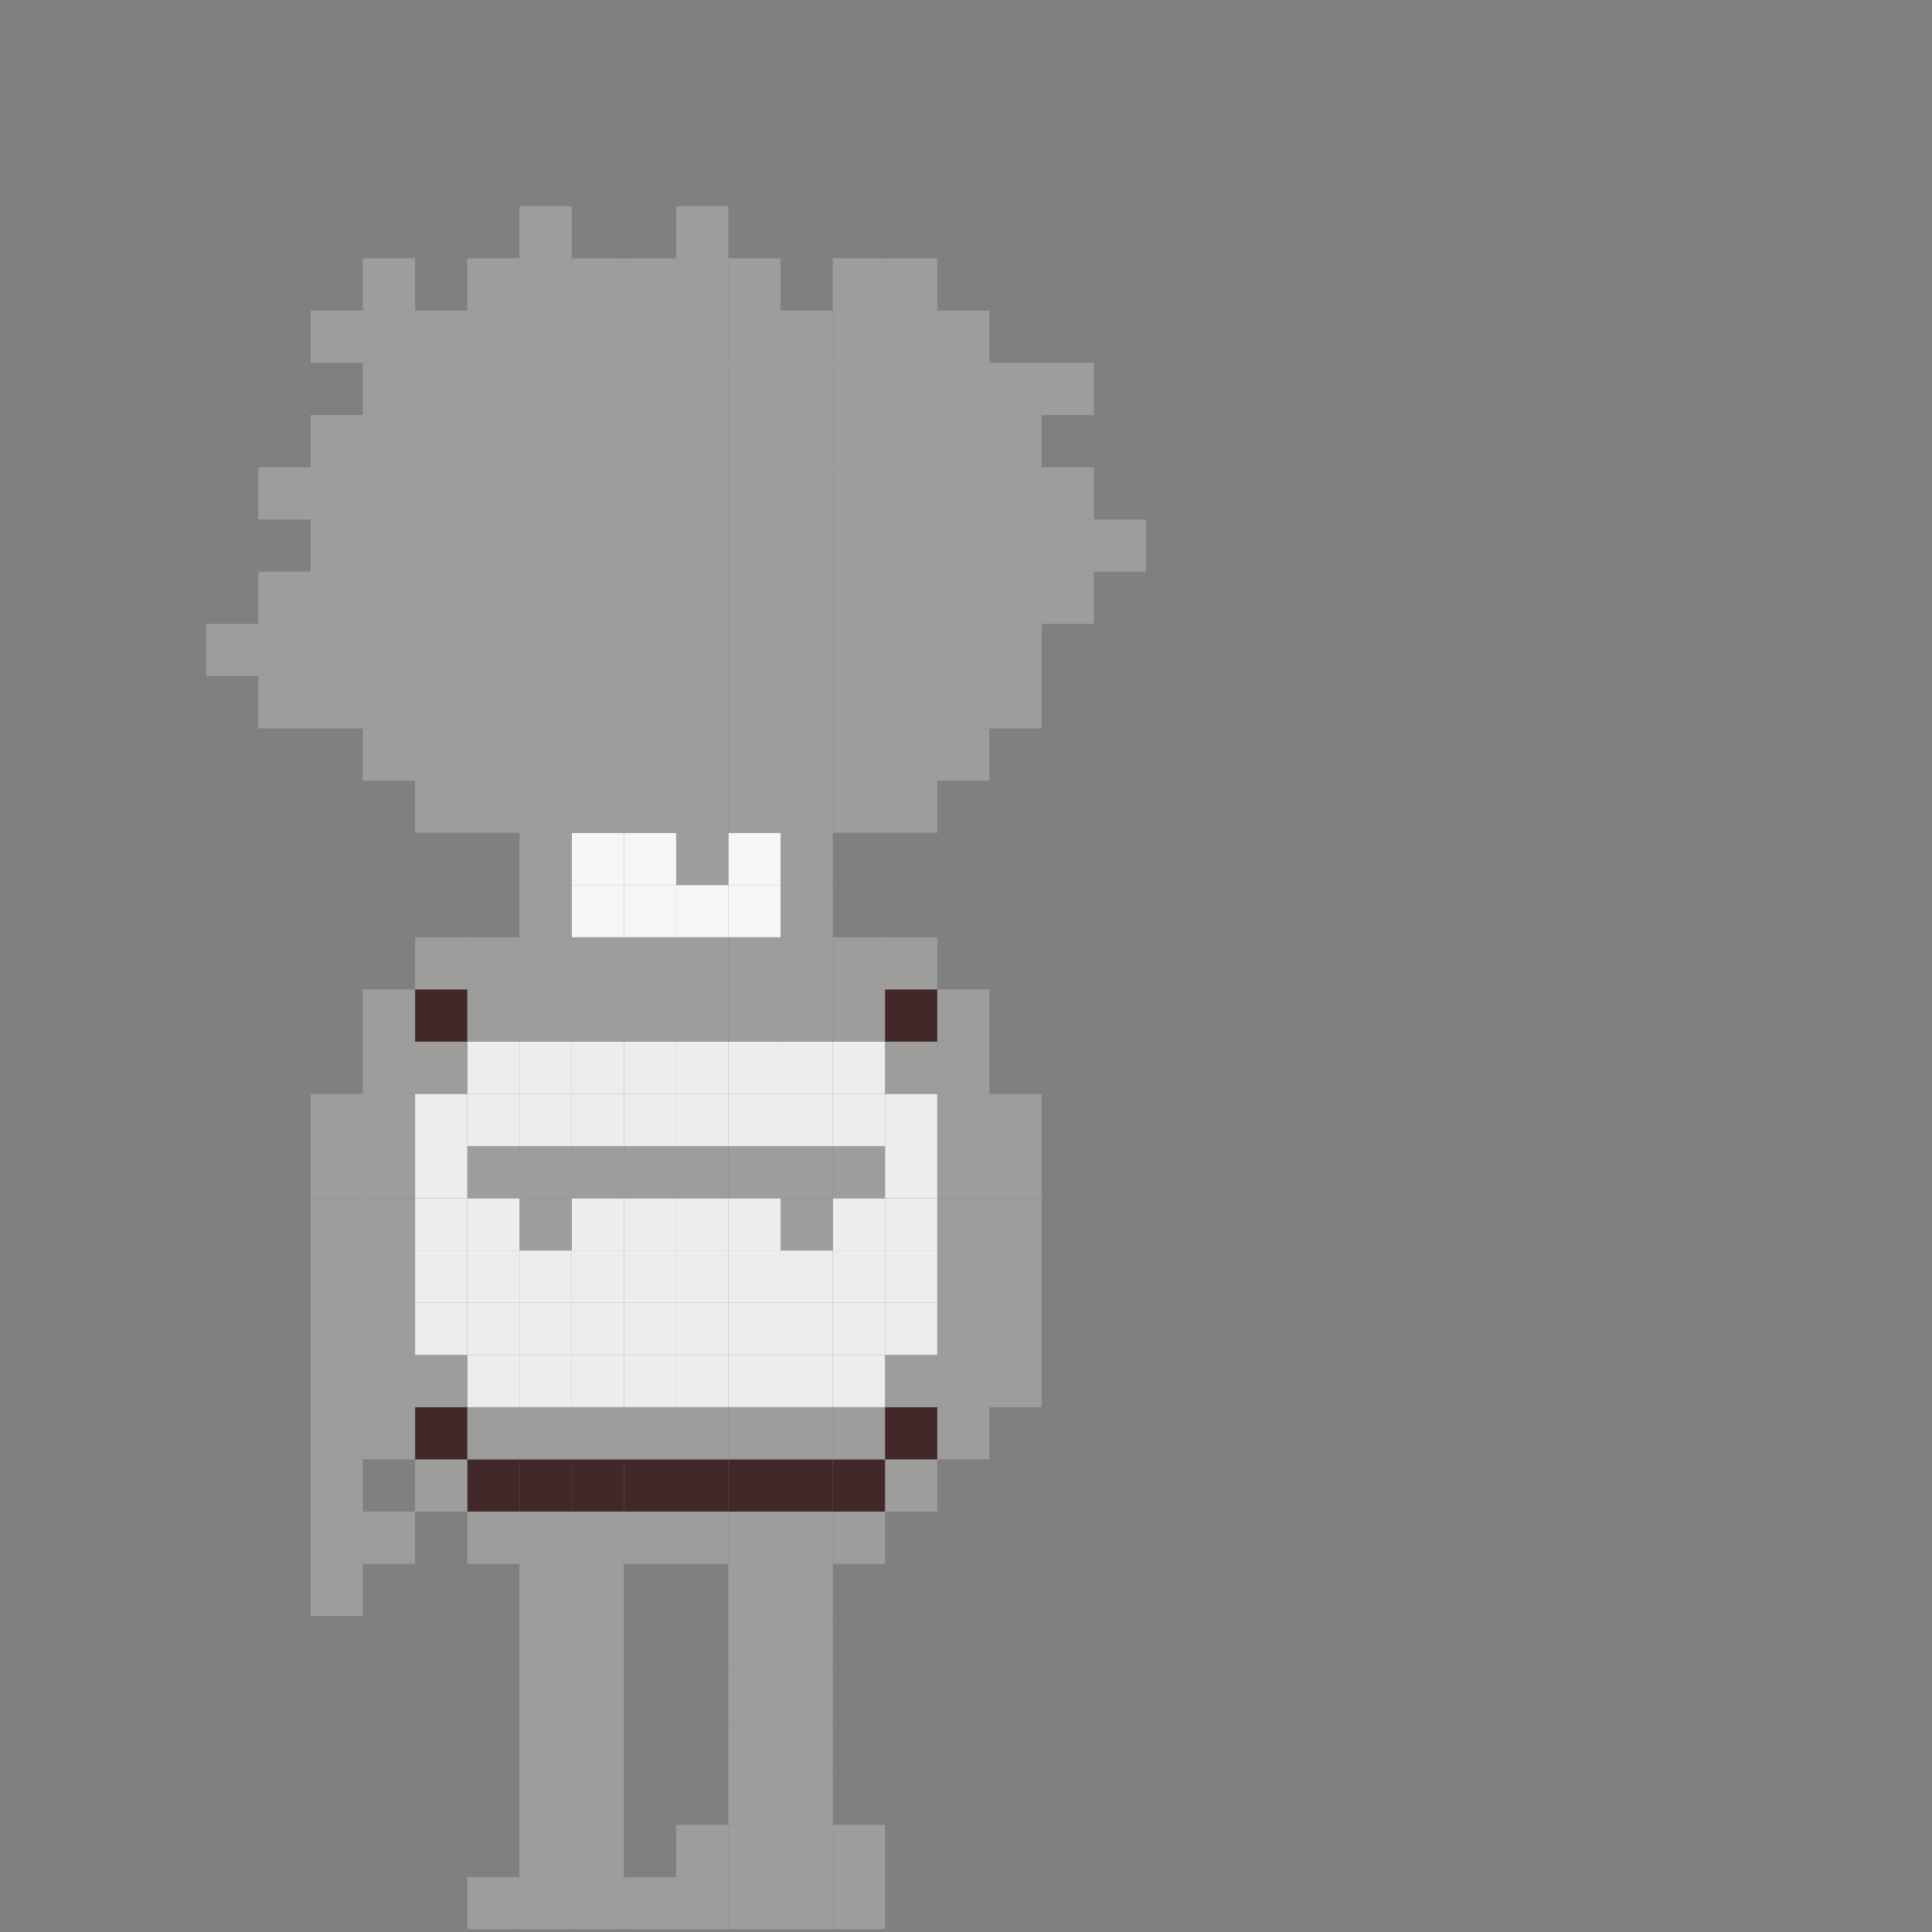 <?xml version="1.0" encoding="UTF-8"?>
<svg id="Capa_1" data-name="Capa 1" xmlns="http://www.w3.org/2000/svg" viewBox="0 0 360 360">
  <rect x="0" y="0" width="360" height="360" fill="#808080" stroke="none"/>
  <defs>
    <style>
      .cls-1 {
        fill: #f6f6f6;
      }

      .cls-2 {
        fill: #9d9d9c;
      }

      .cls-3 {
        fill: #422828;
      }

      .cls-4 {
        fill: #ededed;
      }
    </style>
  </defs>
  <rect class="cls-2" x="203.82" y="96.8" width="9.73" height="9.73"/>
  <rect class="cls-2" x="194.09" y="106.53" width="9.73" height="9.73"/>
  <rect class="cls-2" x="194.09" y="96.8" width="9.73" height="9.73"/>
  <rect class="cls-2" x="194.09" y="87.07" width="9.73" height="9.73"/>
  <rect class="cls-2" x="194.09" y="67.61" width="9.73" height="9.73"/>
  <rect class="cls-2" x="184.36" y="252.47" width="9.73" height="9.73"/>
  <rect class="cls-2" x="184.36" y="242.74" width="9.73" height="9.73"/>
  <rect class="cls-2" x="184.36" y="233.01" width="9.73" height="9.73"/>
  <rect class="cls-2" x="184.36" y="223.28" width="9.73" height="9.73"/>
  <rect class="cls-2" x="184.36" y="213.55" width="9.73" height="9.73"/>
  <rect class="cls-2" x="184.36" y="203.82" width="9.73" height="9.73"/>
  <rect class="cls-2" x="184.36" y="125.99" width="9.73" height="9.73"/>
  <rect class="cls-2" x="184.36" y="116.26" width="9.73" height="9.73"/>
  <rect class="cls-2" x="184.36" y="106.53" width="9.73" height="9.73"/>
  <rect class="cls-2" x="184.36" y="96.8" width="9.73" height="9.73"/>
  <rect class="cls-2" x="184.36" y="87.07" width="9.73" height="9.73"/>
  <rect class="cls-2" x="184.36" y="77.34" width="9.73" height="9.73"/>
  <rect class="cls-2" x="184.36" y="67.61" width="9.73" height="9.73"/>
  <rect class="cls-2" x="174.64" y="262.2" width="9.72" height="9.73"/>
  <rect class="cls-2" x="174.64" y="252.47" width="9.72" height="9.73"/>
  <rect class="cls-2" x="174.64" y="242.74" width="9.72" height="9.73"/>
  <rect class="cls-2" x="174.64" y="233.01" width="9.72" height="9.73"/>
  <rect class="cls-2" x="174.64" y="223.28" width="9.72" height="9.73"/>
  <rect class="cls-2" x="174.64" y="213.55" width="9.72" height="9.73"/>
  <rect class="cls-2" x="174.64" y="203.82" width="9.72" height="9.73"/>
  <rect class="cls-2" x="174.64" y="194.09" width="9.72" height="9.73"/>
  <rect class="cls-2" x="174.64" y="184.36" width="9.72" height="9.73"/>
  <rect class="cls-2" x="174.64" y="135.72" width="9.72" height="9.73"/>
  <rect class="cls-2" x="174.64" y="125.99" width="9.72" height="9.73"/>
  <rect class="cls-2" x="174.64" y="116.26" width="9.72" height="9.73"/>
  <rect class="cls-2" x="174.64" y="106.53" width="9.72" height="9.73"/>
  <rect class="cls-2" x="174.64" y="96.8" width="9.72" height="9.73"/>
  <rect class="cls-2" x="174.64" y="87.07" width="9.72" height="9.73"/>
  <rect class="cls-2" x="174.64" y="77.34" width="9.72" height="9.73"/>
  <rect class="cls-2" x="174.64" y="67.61" width="9.72" height="9.73"/>
  <rect class="cls-2" x="174.64" y="57.88" width="9.72" height="9.73"/>
  <rect class="cls-2" x="164.91" y="271.93" width="9.73" height="9.73"/>
  <rect class="cls-3" x="164.91" y="262.2" width="9.73" height="9.73"/>
  <rect class="cls-2" x="164.91" y="252.47" width="9.73" height="9.73"/>
  <rect class="cls-4" x="164.91" y="242.74" width="9.73" height="9.73"/>
  <rect class="cls-4" x="164.91" y="233.01" width="9.73" height="9.73"/>
  <rect class="cls-4" x="164.91" y="223.28" width="9.73" height="9.73"/>
  <rect class="cls-4" x="164.91" y="213.55" width="9.73" height="9.73"/>
  <rect class="cls-4" x="164.91" y="203.82" width="9.73" height="9.73"/>
  <rect class="cls-2" x="164.91" y="194.09" width="9.73" height="9.73"/>
  <rect class="cls-3" x="164.91" y="184.36" width="9.73" height="9.73"/>
  <rect class="cls-2" x="164.91" y="174.64" width="9.73" height="9.72"/>
  <rect class="cls-2" x="164.91" y="145.45" width="9.73" height="9.73"/>
  <rect class="cls-2" x="164.91" y="135.72" width="9.73" height="9.73"/>
  <rect class="cls-2" x="164.91" y="125.99" width="9.73" height="9.73"/>
  <rect class="cls-2" x="164.91" y="116.26" width="9.73" height="9.73"/>
  <rect class="cls-2" x="164.91" y="106.53" width="9.73" height="9.73"/>
  <rect class="cls-2" x="164.91" y="96.8" width="9.73" height="9.73"/>
  <rect class="cls-2" x="164.91" y="87.07" width="9.73" height="9.73"/>
  <rect class="cls-2" x="164.91" y="77.34" width="9.73" height="9.73"/>
  <rect class="cls-2" x="164.91" y="67.61" width="9.73" height="9.73"/>
  <rect class="cls-2" x="164.91" y="57.88" width="9.73" height="9.73"/>
  <rect class="cls-2" x="164.91" y="48.15" width="9.73" height="9.73"/>
  <rect class="cls-2" x="155.18" y="349.77" width="9.73" height="9.73"/>
  <rect class="cls-2" x="155.18" y="340.04" width="9.73" height="9.73"/>
  <rect class="cls-2" x="155.18" y="281.66" width="9.73" height="9.73"/>
  <rect class="cls-3" x="155.18" y="271.93" width="9.73" height="9.73"/>
  <rect class="cls-2" x="155.18" y="262.2" width="9.73" height="9.73"/>
  <rect class="cls-4" x="155.18" y="252.47" width="9.73" height="9.73"/>
  <rect class="cls-4" x="155.18" y="242.74" width="9.73" height="9.73"/>
  <rect class="cls-4" x="155.18" y="233.01" width="9.73" height="9.73"/>
  <rect class="cls-4" x="155.18" y="223.28" width="9.73" height="9.73"/>
  <rect class="cls-2" x="155.18" y="213.55" width="9.73" height="9.73"/>
  <rect class="cls-4" x="155.18" y="203.82" width="9.73" height="9.73"/>
  <rect class="cls-4" x="155.18" y="194.09" width="9.73" height="9.73"/>
  <rect class="cls-2" x="155.18" y="184.36" width="9.73" height="9.73"/>
  <rect class="cls-2" x="155.18" y="174.64" width="9.73" height="9.72"/>
  <rect class="cls-2" x="155.18" y="145.45" width="9.73" height="9.73"/>
  <rect class="cls-2" x="155.18" y="135.72" width="9.73" height="9.73"/>
  <rect class="cls-2" x="155.18" y="125.99" width="9.73" height="9.73"/>
  <rect class="cls-2" x="155.18" y="116.26" width="9.73" height="9.73"/>
  <rect class="cls-2" x="155.18" y="106.53" width="9.73" height="9.73"/>
  <rect class="cls-2" x="155.18" y="96.8" width="9.73" height="9.73"/>
  <rect class="cls-2" x="155.18" y="87.07" width="9.73" height="9.73"/>
  <rect class="cls-2" x="155.18" y="77.34" width="9.73" height="9.73"/>
  <rect class="cls-2" x="155.18" y="67.61" width="9.73" height="9.73"/>
  <rect class="cls-2" x="155.18" y="57.88" width="9.73" height="9.73"/>
  <rect class="cls-2" x="155.18" y="48.15" width="9.73" height="9.73"/>
  <rect class="cls-2" x="145.45" y="349.77" width="9.73" height="9.73"/>
  <rect class="cls-2" x="145.45" y="340.04" width="9.73" height="9.73"/>
  <rect class="cls-2" x="145.45" y="330.31" width="9.73" height="9.73"/>
  <rect class="cls-2" x="145.45" y="320.58" width="9.73" height="9.73"/>
  <rect class="cls-2" x="145.45" y="310.85" width="9.73" height="9.73"/>
  <rect class="cls-2" x="145.45" y="301.12" width="9.73" height="9.73"/>
  <rect class="cls-2" x="145.45" y="291.39" width="9.73" height="9.73"/>
  <rect class="cls-2" x="145.45" y="281.66" width="9.73" height="9.73"/>
  <rect class="cls-3" x="145.45" y="271.93" width="9.73" height="9.73"/>
  <rect class="cls-2" x="145.45" y="262.2" width="9.73" height="9.73"/>
  <rect class="cls-4" x="145.45" y="252.47" width="9.73" height="9.73"/>
  <rect class="cls-4" x="145.45" y="242.74" width="9.73" height="9.73"/>
  <rect class="cls-4" x="145.45" y="233.01" width="9.73" height="9.73"/>
  <rect class="cls-2" x="145.45" y="223.28" width="9.73" height="9.73"/>
  <rect class="cls-2" x="145.45" y="213.55" width="9.73" height="9.73"/>
  <rect class="cls-4" x="145.45" y="203.82" width="9.73" height="9.73"/>
  <rect class="cls-4" x="145.45" y="194.09" width="9.73" height="9.73"/>
  <rect class="cls-2" x="145.45" y="184.36" width="9.73" height="9.73"/>
  <rect class="cls-2" x="145.45" y="174.64" width="9.73" height="9.72"/>
  <rect class="cls-2" x="145.45" y="164.91" width="9.73" height="9.73"/>
  <rect class="cls-2" x="145.45" y="155.18" width="9.73" height="9.73"/>
  <rect class="cls-2" x="145.45" y="145.45" width="9.73" height="9.73"/>
  <rect class="cls-2" x="145.45" y="135.72" width="9.73" height="9.73"/>
  <rect class="cls-2" x="145.45" y="125.99" width="9.73" height="9.73"/>
  <rect class="cls-2" x="145.45" y="116.26" width="9.73" height="9.73"/>
  <rect class="cls-2" x="145.45" y="106.53" width="9.73" height="9.73"/>
  <rect class="cls-2" x="145.45" y="96.8" width="9.73" height="9.73"/>
  <rect class="cls-2" x="145.45" y="87.07" width="9.73" height="9.73"/>
  <rect class="cls-2" x="145.45" y="77.34" width="9.73" height="9.73"/>
  <rect class="cls-2" x="145.45" y="67.61" width="9.73" height="9.73"/>
  <rect class="cls-2" x="145.45" y="57.88" width="9.73" height="9.73"/>
  <rect class="cls-2" x="135.72" y="349.77" width="9.73" height="9.73"/>
  <rect class="cls-2" x="135.72" y="340.04" width="9.73" height="9.73"/>
  <rect class="cls-2" x="135.72" y="330.31" width="9.73" height="9.73"/>
  <rect class="cls-2" x="135.72" y="320.58" width="9.73" height="9.73"/>
  <rect class="cls-2" x="135.72" y="310.85" width="9.73" height="9.73"/>
  <rect class="cls-2" x="135.72" y="301.12" width="9.73" height="9.73"/>
  <rect class="cls-2" x="135.72" y="291.39" width="9.73" height="9.73"/>
  <rect class="cls-2" x="135.72" y="281.66" width="9.73" height="9.73"/>
  <rect class="cls-3" x="135.72" y="271.93" width="9.73" height="9.73"/>
  <rect class="cls-2" x="135.72" y="262.2" width="9.73" height="9.73"/>
  <rect class="cls-4" x="135.72" y="252.47" width="9.73" height="9.73"/>
  <rect class="cls-4" x="135.72" y="242.74" width="9.73" height="9.73"/>
  <rect class="cls-4" x="135.72" y="233.01" width="9.73" height="9.73"/>
  <rect class="cls-4" x="135.72" y="223.28" width="9.73" height="9.73"/>
  <rect class="cls-2" x="135.72" y="213.55" width="9.73" height="9.73"/>
  <rect class="cls-4" x="135.72" y="203.82" width="9.73" height="9.73"/>
  <rect class="cls-4" x="135.72" y="194.09" width="9.73" height="9.73"/>
  <rect class="cls-2" x="135.72" y="184.36" width="9.73" height="9.73"/>
  <rect class="cls-2" x="135.72" y="174.64" width="9.73" height="9.72"/>
  <rect class="cls-1" x="135.72" y="164.91" width="9.73" height="9.73"/>
  <rect class="cls-1" x="135.72" y="155.18" width="9.73" height="9.73"/>
  <rect class="cls-2" x="135.72" y="145.45" width="9.73" height="9.73"/>
  <rect class="cls-2" x="135.72" y="135.72" width="9.73" height="9.73"/>
  <rect class="cls-2" x="135.72" y="125.99" width="9.73" height="9.73"/>
  <rect class="cls-2" x="135.72" y="116.26" width="9.73" height="9.73"/>
  <rect class="cls-2" x="135.72" y="106.53" width="9.73" height="9.73"/>
  <rect class="cls-2" x="135.72" y="96.8" width="9.73" height="9.73"/>
  <rect class="cls-2" x="135.72" y="87.07" width="9.73" height="9.73"/>
  <rect class="cls-2" x="135.72" y="77.34" width="9.73" height="9.73"/>
  <rect class="cls-2" x="135.72" y="67.61" width="9.73" height="9.73"/>
  <rect class="cls-2" x="135.72" y="57.88" width="9.73" height="9.73"/>
  <rect class="cls-2" x="135.72" y="48.15" width="9.73" height="9.73"/>
  <rect class="cls-2" x="125.99" y="349.77" width="9.73" height="9.73"/>
  <rect class="cls-2" x="125.99" y="340.04" width="9.73" height="9.73"/>
  <rect class="cls-2" x="125.99" y="281.66" width="9.73" height="9.73"/>
  <rect class="cls-3" x="125.99" y="271.93" width="9.73" height="9.73"/>
  <rect class="cls-2" x="125.99" y="262.2" width="9.73" height="9.73"/>
  <rect class="cls-4" x="125.99" y="252.47" width="9.73" height="9.73"/>
  <rect class="cls-4" x="125.99" y="242.74" width="9.73" height="9.73"/>
  <rect class="cls-4" x="125.99" y="233.01" width="9.73" height="9.73"/>
  <rect class="cls-4" x="125.99" y="223.28" width="9.73" height="9.73"/>
  <rect class="cls-2" x="125.99" y="213.55" width="9.73" height="9.73"/>
  <rect class="cls-4" x="125.99" y="203.82" width="9.73" height="9.73"/>
  <rect class="cls-4" x="125.99" y="194.09" width="9.73" height="9.73"/>
  <rect class="cls-2" x="125.99" y="184.36" width="9.73" height="9.73"/>
  <rect class="cls-2" x="125.99" y="174.64" width="9.73" height="9.72"/>
  <rect class="cls-1" x="125.99" y="164.91" width="9.73" height="9.73"/>
  <rect class="cls-2" x="125.99" y="155.18" width="9.73" height="9.73"/>
  <rect class="cls-2" x="125.99" y="145.45" width="9.73" height="9.73"/>
  <rect class="cls-2" x="125.99" y="135.72" width="9.73" height="9.73"/>
  <rect class="cls-2" x="125.99" y="125.99" width="9.73" height="9.73"/>
  <rect class="cls-2" x="125.99" y="116.26" width="9.73" height="9.73"/>
  <rect class="cls-2" x="125.99" y="106.53" width="9.73" height="9.73"/>
  <rect class="cls-2" x="125.99" y="96.8" width="9.73" height="9.73"/>
  <rect class="cls-2" x="125.99" y="87.07" width="9.73" height="9.73"/>
  <rect class="cls-2" x="125.99" y="77.34" width="9.73" height="9.73"/>
  <rect class="cls-2" x="125.99" y="67.61" width="9.73" height="9.73"/>
  <rect class="cls-2" x="125.99" y="57.88" width="9.73" height="9.73"/>
  <rect class="cls-2" x="125.99" y="48.15" width="9.73" height="9.73"/>
  <rect class="cls-2" x="125.99" y="38.42" width="9.73" height="9.73"/>
  <rect class="cls-2" x="116.26" y="349.77" width="9.73" height="9.73"/>
  <rect class="cls-2" x="116.26" y="281.66" width="9.73" height="9.73"/>
  <rect class="cls-3" x="116.26" y="271.93" width="9.73" height="9.73"/>
  <rect class="cls-2" x="116.26" y="262.2" width="9.73" height="9.73"/>
  <rect class="cls-4" x="116.26" y="252.47" width="9.73" height="9.73"/>
  <rect class="cls-4" x="116.26" y="242.74" width="9.73" height="9.73"/>
  <rect class="cls-4" x="116.26" y="233.01" width="9.73" height="9.73"/>
  <rect class="cls-4" x="116.26" y="223.28" width="9.73" height="9.73"/>
  <rect class="cls-2" x="116.26" y="213.55" width="9.73" height="9.73"/>
  <rect class="cls-4" x="116.26" y="203.82" width="9.73" height="9.73"/>
  <rect class="cls-4" x="116.26" y="194.09" width="9.73" height="9.73"/>
  <rect class="cls-2" x="116.26" y="184.36" width="9.73" height="9.73"/>
  <rect class="cls-2" x="116.26" y="174.64" width="9.73" height="9.72"/>
  <rect class="cls-1" x="116.26" y="164.91" width="9.73" height="9.73"/>
  <rect class="cls-1" x="116.26" y="155.18" width="9.73" height="9.73"/>
  <rect class="cls-2" x="116.26" y="145.45" width="9.73" height="9.73"/>
  <rect class="cls-2" x="116.26" y="135.72" width="9.73" height="9.73"/>
  <rect class="cls-2" x="116.26" y="125.99" width="9.73" height="9.73"/>
  <rect class="cls-2" x="116.26" y="116.26" width="9.73" height="9.73"/>
  <rect class="cls-2" x="116.26" y="106.53" width="9.73" height="9.73"/>
  <rect class="cls-2" x="116.26" y="96.8" width="9.73" height="9.73"/>
  <rect class="cls-2" x="116.26" y="87.07" width="9.73" height="9.73"/>
  <rect class="cls-2" x="116.26" y="77.34" width="9.73" height="9.73"/>
  <rect class="cls-2" x="116.26" y="67.61" width="9.73" height="9.73"/>
  <rect class="cls-2" x="116.26" y="57.88" width="9.73" height="9.73"/>
  <rect class="cls-2" x="116.26" y="48.15" width="9.73" height="9.73"/>
  <rect class="cls-2" x="106.53" y="349.77" width="9.73" height="9.73"/>
  <rect class="cls-2" x="106.53" y="340.04" width="9.73" height="9.73"/>
  <rect class="cls-2" x="106.53" y="330.31" width="9.73" height="9.73"/>
  <rect class="cls-2" x="106.53" y="320.58" width="9.73" height="9.73"/>
  <rect class="cls-2" x="106.53" y="310.85" width="9.73" height="9.73"/>
  <rect class="cls-2" x="106.53" y="301.12" width="9.73" height="9.73"/>
  <rect class="cls-2" x="106.53" y="291.39" width="9.73" height="9.73"/>
  <rect class="cls-2" x="106.53" y="281.66" width="9.73" height="9.73"/>
  <rect class="cls-3" x="106.53" y="271.93" width="9.73" height="9.73"/>
  <rect class="cls-2" x="106.53" y="262.2" width="9.73" height="9.73"/>
  <rect class="cls-4" x="106.53" y="252.47" width="9.73" height="9.73"/>
  <rect class="cls-4" x="106.53" y="242.74" width="9.73" height="9.73"/>
  <rect class="cls-4" x="106.53" y="233.01" width="9.73" height="9.73"/>
  <rect class="cls-4" x="106.53" y="223.28" width="9.73" height="9.73"/>
  <rect class="cls-2" x="106.53" y="213.55" width="9.73" height="9.73"/>
  <rect class="cls-4" x="106.53" y="203.82" width="9.73" height="9.73"/>
  <rect class="cls-4" x="106.53" y="194.09" width="9.73" height="9.73"/>
  <rect class="cls-2" x="106.53" y="184.36" width="9.73" height="9.73"/>
  <rect class="cls-2" x="106.53" y="174.64" width="9.73" height="9.72"/>
  <rect class="cls-1" x="106.53" y="164.91" width="9.73" height="9.73"/>
  <rect class="cls-1" x="106.53" y="155.18" width="9.73" height="9.73"/>
  <rect class="cls-2" x="106.53" y="145.45" width="9.73" height="9.73"/>
  <rect class="cls-2" x="106.53" y="135.72" width="9.73" height="9.73"/>
  <rect class="cls-2" x="106.53" y="125.99" width="9.73" height="9.73"/>
  <rect class="cls-2" x="106.53" y="116.26" width="9.73" height="9.73"/>
  <rect class="cls-2" x="106.53" y="106.53" width="9.73" height="9.73"/>
  <rect class="cls-2" x="106.53" y="96.8" width="9.73" height="9.73"/>
  <rect class="cls-2" x="106.53" y="87.07" width="9.73" height="9.73"/>
  <rect class="cls-2" x="106.53" y="77.34" width="9.73" height="9.73"/>
  <rect class="cls-2" x="106.53" y="67.61" width="9.73" height="9.73"/>
  <rect class="cls-2" x="106.53" y="57.88" width="9.73" height="9.73"/>
  <rect class="cls-2" x="106.53" y="48.15" width="9.73" height="9.73"/>
  <rect class="cls-2" x="96.8" y="349.77" width="9.73" height="9.73"/>
  <rect class="cls-2" x="96.8" y="340.04" width="9.73" height="9.73"/>
  <rect class="cls-2" x="96.8" y="330.31" width="9.73" height="9.73"/>
  <rect class="cls-2" x="96.8" y="320.58" width="9.73" height="9.73"/>
  <rect class="cls-2" x="96.8" y="310.85" width="9.73" height="9.73"/>
  <rect class="cls-2" x="96.8" y="301.12" width="9.73" height="9.73"/>
  <rect class="cls-2" x="96.8" y="291.39" width="9.73" height="9.73"/>
  <rect class="cls-2" x="96.8" y="281.66" width="9.73" height="9.73"/>
  <rect class="cls-3" x="96.8" y="271.93" width="9.73" height="9.73"/>
  <rect class="cls-2" x="96.8" y="262.2" width="9.73" height="9.73"/>
  <rect class="cls-4" x="96.8" y="252.47" width="9.73" height="9.73"/>
  <rect class="cls-4" x="96.8" y="242.74" width="9.73" height="9.73"/>
  <rect class="cls-4" x="96.8" y="233.01" width="9.73" height="9.73"/>
  <rect class="cls-2" x="96.8" y="223.28" width="9.73" height="9.73"/>
  <rect class="cls-2" x="96.8" y="213.55" width="9.73" height="9.73"/>
  <rect class="cls-4" x="96.8" y="203.82" width="9.73" height="9.73"/>
  <rect class="cls-4" x="96.8" y="194.09" width="9.73" height="9.73"/>
  <rect class="cls-2" x="96.8" y="184.36" width="9.73" height="9.73"/>
  <rect class="cls-2" x="96.8" y="174.64" width="9.73" height="9.72"/>
  <rect class="cls-2" x="96.8" y="164.91" width="9.73" height="9.73"/>
  <rect class="cls-2" x="96.8" y="155.18" width="9.73" height="9.73"/>
  <rect class="cls-2" x="96.8" y="145.45" width="9.73" height="9.73"/>
  <rect class="cls-2" x="96.8" y="135.72" width="9.73" height="9.73"/>
  <rect class="cls-2" x="96.8" y="125.99" width="9.73" height="9.73"/>
  <rect class="cls-2" x="96.8" y="116.26" width="9.73" height="9.73"/>
  <rect class="cls-2" x="96.8" y="106.53" width="9.73" height="9.73"/>
  <rect class="cls-2" x="96.8" y="96.8" width="9.73" height="9.73"/>
  <rect class="cls-2" x="96.8" y="87.07" width="9.73" height="9.73"/>
  <rect class="cls-2" x="96.8" y="77.34" width="9.73" height="9.73"/>
  <rect class="cls-2" x="96.8" y="67.61" width="9.73" height="9.73"/>
  <rect class="cls-2" x="96.8" y="57.88" width="9.73" height="9.73"/>
  <rect class="cls-2" x="96.8" y="48.15" width="9.73" height="9.73"/>
  <rect class="cls-2" x="96.8" y="38.42" width="9.73" height="9.73"/>
  <rect class="cls-2" x="87.07" y="349.77" width="9.73" height="9.73"/>
  <rect class="cls-2" x="87.07" y="281.66" width="9.73" height="9.73"/>
  <rect class="cls-3" x="87.07" y="271.93" width="9.73" height="9.73"/>
  <rect class="cls-2" x="87.07" y="262.2" width="9.73" height="9.73"/>
  <rect class="cls-4" x="87.07" y="252.47" width="9.73" height="9.73"/>
  <rect class="cls-4" x="87.07" y="242.74" width="9.73" height="9.73"/>
  <rect class="cls-4" x="87.07" y="233.01" width="9.73" height="9.73"/>
  <rect class="cls-4" x="87.07" y="223.28" width="9.73" height="9.73"/>
  <rect class="cls-2" x="87.07" y="213.55" width="9.73" height="9.73"/>
  <rect class="cls-4" x="87.07" y="203.82" width="9.73" height="9.73"/>
  <rect class="cls-4" x="87.07" y="194.09" width="9.73" height="9.73"/>
  <rect class="cls-2" x="87.07" y="184.36" width="9.73" height="9.73"/>
  <rect class="cls-2" x="87.07" y="174.64" width="9.73" height="9.72"/>
  <rect class="cls-2" x="87.07" y="145.45" width="9.73" height="9.73"/>
  <rect class="cls-2" x="87.07" y="135.72" width="9.73" height="9.73"/>
  <rect class="cls-2" x="87.07" y="125.99" width="9.73" height="9.73"/>
  <rect class="cls-2" x="87.07" y="116.26" width="9.73" height="9.73"/>
  <rect class="cls-2" x="87.07" y="106.53" width="9.73" height="9.73"/>
  <rect class="cls-2" x="87.07" y="96.8" width="9.73" height="9.73"/>
  <rect class="cls-2" x="87.07" y="87.07" width="9.73" height="9.73"/>
  <rect class="cls-2" x="87.07" y="77.34" width="9.73" height="9.73"/>
  <rect class="cls-2" x="87.07" y="67.61" width="9.73" height="9.73"/>
  <rect class="cls-2" x="87.07" y="57.88" width="9.73" height="9.73"/>
  <rect class="cls-2" x="87.07" y="48.15" width="9.73" height="9.73"/>
  <rect class="cls-2" x="77.34" y="271.93" width="9.73" height="9.73"/>
  <rect class="cls-3" x="77.34" y="262.2" width="9.73" height="9.73"/>
  <rect class="cls-2" x="77.34" y="252.47" width="9.73" height="9.73"/>
  <rect class="cls-4" x="77.34" y="242.74" width="9.73" height="9.73"/>
  <rect class="cls-4" x="77.34" y="233.01" width="9.73" height="9.73"/>
  <rect class="cls-4" x="77.34" y="223.28" width="9.73" height="9.73"/>
  <rect class="cls-4" x="77.34" y="213.55" width="9.73" height="9.73"/>
  <rect class="cls-4" x="77.34" y="203.82" width="9.73" height="9.73"/>
  <rect class="cls-2" x="77.34" y="194.09" width="9.73" height="9.73"/>
  <rect class="cls-3" x="77.34" y="184.36" width="9.73" height="9.73"/>
  <rect class="cls-2" x="77.34" y="174.64" width="9.73" height="9.72"/>
  <rect class="cls-2" x="77.34" y="145.45" width="9.73" height="9.73"/>
  <rect class="cls-2" x="77.34" y="135.72" width="9.73" height="9.73"/>
  <rect class="cls-2" x="77.34" y="125.99" width="9.73" height="9.73"/>
  <rect class="cls-2" x="77.34" y="116.26" width="9.73" height="9.73"/>
  <rect class="cls-2" x="77.34" y="106.53" width="9.73" height="9.73"/>
  <rect class="cls-2" x="77.34" y="96.8" width="9.73" height="9.73"/>
  <rect class="cls-2" x="77.34" y="87.07" width="9.73" height="9.73"/>
  <rect class="cls-2" x="77.34" y="77.34" width="9.73" height="9.73"/>
  <rect class="cls-2" x="77.34" y="67.61" width="9.73" height="9.73"/>
  <rect class="cls-2" x="77.34" y="57.88" width="9.73" height="9.73"/>
  <rect class="cls-2" x="67.61" y="281.66" width="9.73" height="9.73"/>
  <rect class="cls-2" x="67.61" y="262.2" width="9.73" height="9.73"/>
  <rect class="cls-2" x="67.61" y="252.47" width="9.73" height="9.73"/>
  <rect class="cls-2" x="67.61" y="242.74" width="9.73" height="9.73"/>
  <rect class="cls-2" x="67.61" y="233.01" width="9.73" height="9.73"/>
  <rect class="cls-2" x="67.61" y="223.28" width="9.73" height="9.73"/>
  <rect class="cls-2" x="67.61" y="213.55" width="9.73" height="9.73"/>
  <rect class="cls-2" x="67.61" y="203.82" width="9.73" height="9.73"/>
  <rect class="cls-2" x="67.61" y="194.09" width="9.73" height="9.73"/>
  <rect class="cls-2" x="67.61" y="184.36" width="9.73" height="9.73"/>
  <rect class="cls-2" x="67.61" y="135.72" width="9.73" height="9.73"/>
  <rect class="cls-2" x="67.61" y="125.99" width="9.73" height="9.73"/>
  <rect class="cls-2" x="67.61" y="116.26" width="9.73" height="9.73"/>
  <rect class="cls-2" x="67.61" y="106.53" width="9.73" height="9.73"/>
  <rect class="cls-2" x="67.61" y="96.8" width="9.73" height="9.73"/>
  <rect class="cls-2" x="67.61" y="87.07" width="9.73" height="9.73"/>
  <rect class="cls-2" x="67.61" y="77.34" width="9.73" height="9.73"/>
  <rect class="cls-2" x="67.61" y="67.61" width="9.73" height="9.73"/>
  <rect class="cls-2" x="67.61" y="57.88" width="9.73" height="9.73"/>
  <rect class="cls-2" x="67.61" y="48.15" width="9.73" height="9.73"/>
  <rect class="cls-2" x="57.88" y="291.39" width="9.73" height="9.73"/>
  <rect class="cls-2" x="57.88" y="281.66" width="9.73" height="9.73"/>
  <rect class="cls-2" x="57.88" y="271.93" width="9.73" height="9.73"/>
  <rect class="cls-2" x="57.88" y="262.2" width="9.73" height="9.73"/>
  <rect class="cls-2" x="57.88" y="252.47" width="9.73" height="9.73"/>
  <rect class="cls-2" x="57.88" y="242.74" width="9.73" height="9.73"/>
  <rect class="cls-2" x="57.88" y="233.01" width="9.73" height="9.73"/>
  <rect class="cls-2" x="57.88" y="223.28" width="9.73" height="9.73"/>
  <rect class="cls-2" x="57.88" y="213.55" width="9.73" height="9.73"/>
  <rect class="cls-2" x="57.88" y="203.82" width="9.73" height="9.73"/>
  <rect class="cls-2" x="57.88" y="125.99" width="9.73" height="9.73"/>
  <rect class="cls-2" x="57.88" y="116.26" width="9.73" height="9.73"/>
  <rect class="cls-2" x="57.88" y="106.53" width="9.73" height="9.73"/>
  <rect class="cls-2" x="57.88" y="96.8" width="9.73" height="9.73"/>
  <rect class="cls-2" x="57.88" y="87.07" width="9.73" height="9.73"/>
  <rect class="cls-2" x="57.88" y="77.34" width="9.73" height="9.73"/>
  <rect class="cls-2" x="57.88" y="57.88" width="9.73" height="9.73"/>
  <rect class="cls-2" x="48.15" y="125.99" width="9.73" height="9.73"/>
  <rect class="cls-2" x="48.15" y="116.26" width="9.73" height="9.73"/>
  <rect class="cls-2" x="48.15" y="106.53" width="9.73" height="9.73"/>
  <rect class="cls-2" x="48.15" y="87.07" width="9.73" height="9.73"/>
  <rect class="cls-2" x="38.42" y="116.26" width="9.73" height="9.73"/>
</svg>